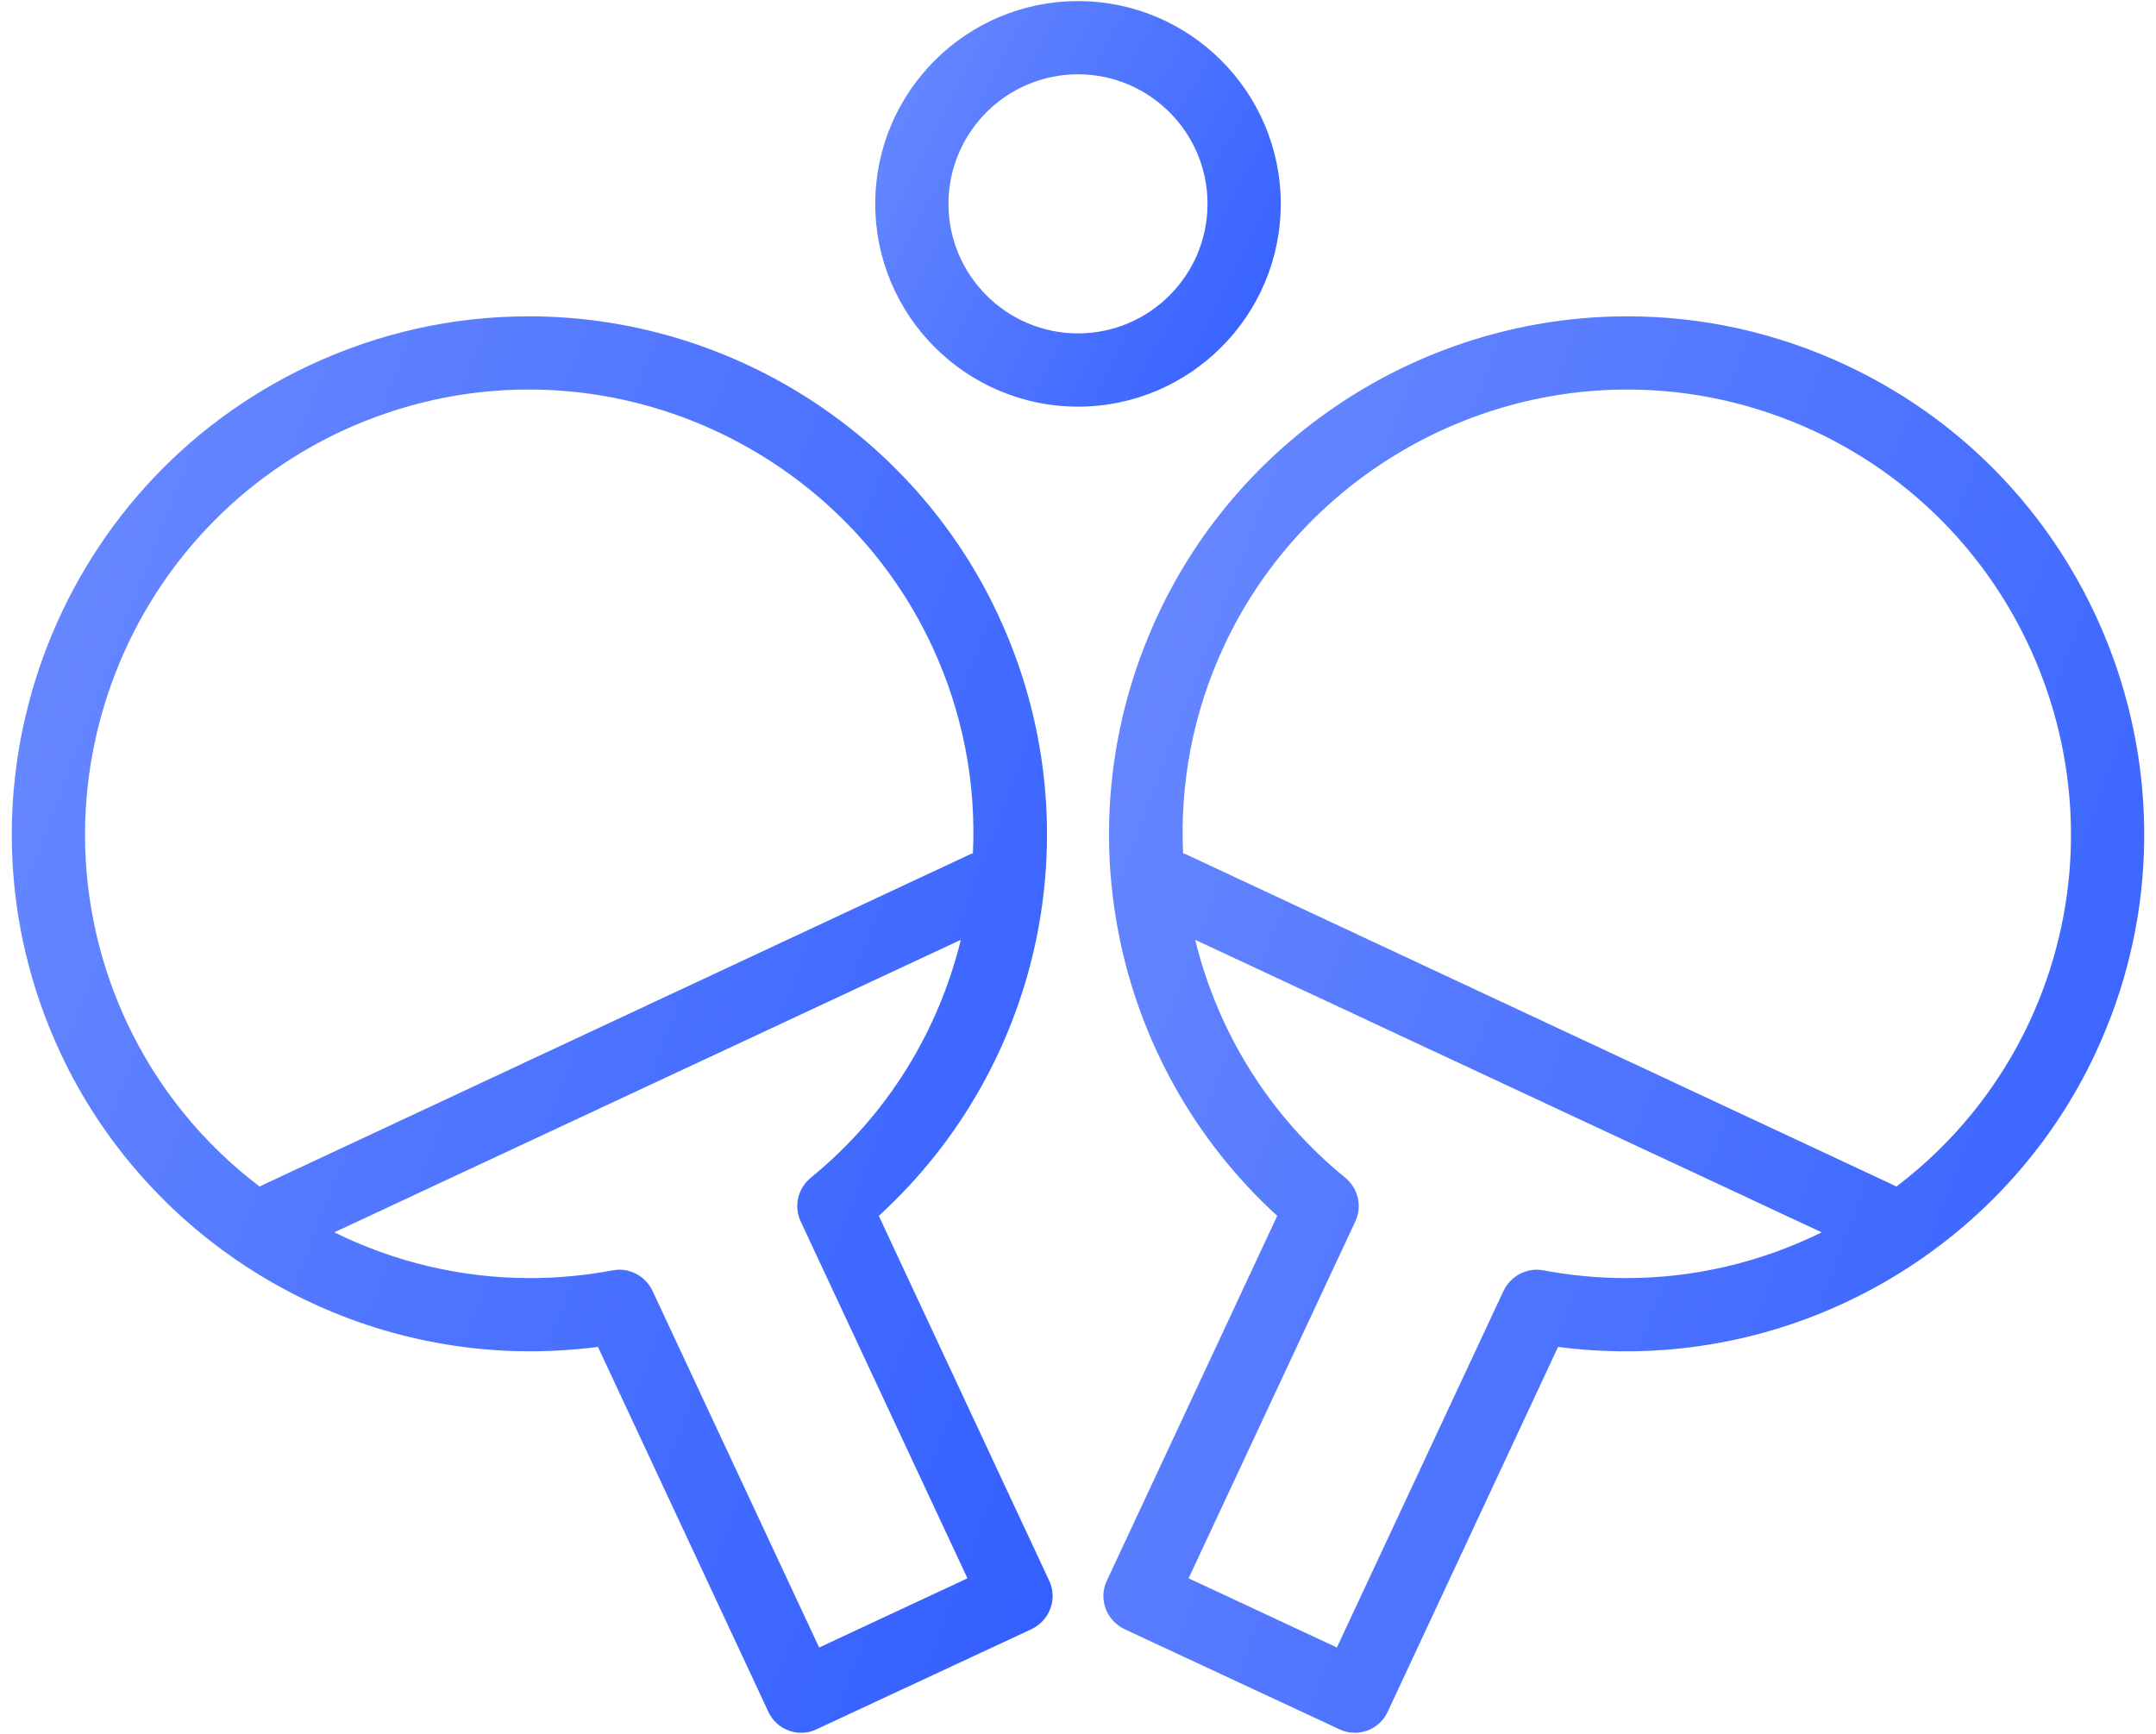 <svg width="92" height="74" viewBox="0 0 92 74" fill="none" xmlns="http://www.w3.org/2000/svg">
<path d="M78.766 15.578C75.813 14.203 72.672 13.5 69.438 13.5C60.875 13.5 53.016 18.5 49.407 26.25C45.297 35.047 47.407 45.406 54.501 51.891L47.235 67.453C46.86 68.234 47.204 69.156 47.985 69.531L57.141 73.797C57.36 73.906 57.579 73.953 57.813 73.953C57.985 73.953 58.173 73.922 58.344 73.859C58.735 73.719 59.048 73.422 59.219 73.047L66.485 57.485C67.454 57.61 68.422 57.672 69.391 57.672C77.954 57.672 85.813 52.672 89.422 44.938C94.578 33.907 89.797 20.735 78.766 15.579L78.766 15.578ZM69.391 54.547C68.219 54.547 67.032 54.438 65.875 54.219C65.157 54.078 64.469 54.453 64.157 55.094L57.047 70.313L50.719 67.36L57.828 52.141C58.141 51.484 57.953 50.719 57.407 50.266C54.125 47.594 51.953 44 51 40.11L77.734 52.594C75.172 53.859 72.329 54.547 69.391 54.547ZM86.594 43.625C85.281 46.438 83.313 48.828 80.922 50.641C80.875 50.609 80.813 50.594 80.766 50.562L50.657 36.484C50.61 36.453 50.547 36.438 50.485 36.422C50.344 33.438 50.907 30.406 52.235 27.563C55.329 20.922 62.094 16.625 69.438 16.625C72.219 16.625 74.907 17.234 77.438 18.406C86.907 22.843 91.016 34.14 86.594 43.625Z" fill="url(#paint0_linear_111_3)"/>
<path d="M44.766 67.453L37.5 51.891C44.594 45.407 46.703 35.047 42.594 26.25C38.985 18.5 31.125 13.5 22.563 13.5C19.329 13.5 16.188 14.203 13.235 15.578C2.204 20.734 -2.577 33.906 2.579 44.937C6.189 52.672 14.048 57.671 22.61 57.671C23.579 57.671 24.548 57.609 25.516 57.484L32.782 73.046C32.954 73.421 33.266 73.718 33.657 73.858C33.829 73.921 34.016 73.952 34.188 73.952C34.422 73.952 34.641 73.905 34.86 73.796L44.016 69.53C44.797 69.155 45.141 68.233 44.766 67.452L44.766 67.453ZM5.407 43.625C0.985 34.141 5.095 22.844 14.563 18.406C17.094 17.234 19.782 16.625 22.563 16.625C29.907 16.625 36.672 20.922 39.766 27.563C41.094 30.407 41.657 33.438 41.516 36.422C41.454 36.438 41.391 36.453 41.344 36.485L11.235 50.563C11.188 50.594 11.126 50.61 11.079 50.641C8.688 48.828 6.72 46.438 5.407 43.625ZM34.954 70.313L27.845 55.094C27.579 54.532 27.017 54.188 26.423 54.188C26.329 54.188 26.235 54.203 26.126 54.219C24.97 54.438 23.782 54.547 22.61 54.547C19.673 54.547 16.829 53.86 14.266 52.594L41 40.11C40.047 44.001 37.875 47.594 34.594 50.266C34.047 50.719 33.86 51.485 34.172 52.141L41.282 67.36L34.954 70.313Z" fill="url(#paint1_linear_111_3)"/>
<path d="M46 17.355C41.227 17.355 37.348 13.472 37.348 8.699C37.348 3.925 41.23 0.047 46 0.047C50.773 0.047 54.652 3.929 54.652 8.699C54.652 13.472 50.773 17.355 46 17.355ZM46 3.171C42.953 3.171 40.473 5.652 40.473 8.698C40.473 11.745 42.953 14.229 46 14.229C49.047 14.229 51.527 11.749 51.527 8.698C51.527 5.651 49.047 3.171 46 3.171Z" fill="url(#paint2_linear_111_3)"/>
<defs>
<linearGradient id="paint0_linear_111_3" x1="47.083" y1="13.5" x2="104.866" y2="35.545" gradientUnits="userSpaceOnUse">
<stop stop-color="#6B8BFF"/>
<stop offset="1" stop-color="#335FFF"/>
</linearGradient>
<linearGradient id="paint1_linear_111_3" x1="0.503" y1="13.5" x2="58.285" y2="35.545" gradientUnits="userSpaceOnUse">
<stop stop-color="#6B8BFF"/>
<stop offset="1" stop-color="#335FFF"/>
</linearGradient>
<linearGradient id="paint2_linear_111_3" x1="37.348" y1="0.047" x2="57.662" y2="10.593" gradientUnits="userSpaceOnUse">
<stop stop-color="#6B8BFF"/>
<stop offset="1" stop-color="#335FFF"/>
</linearGradient>
</defs>
</svg>
